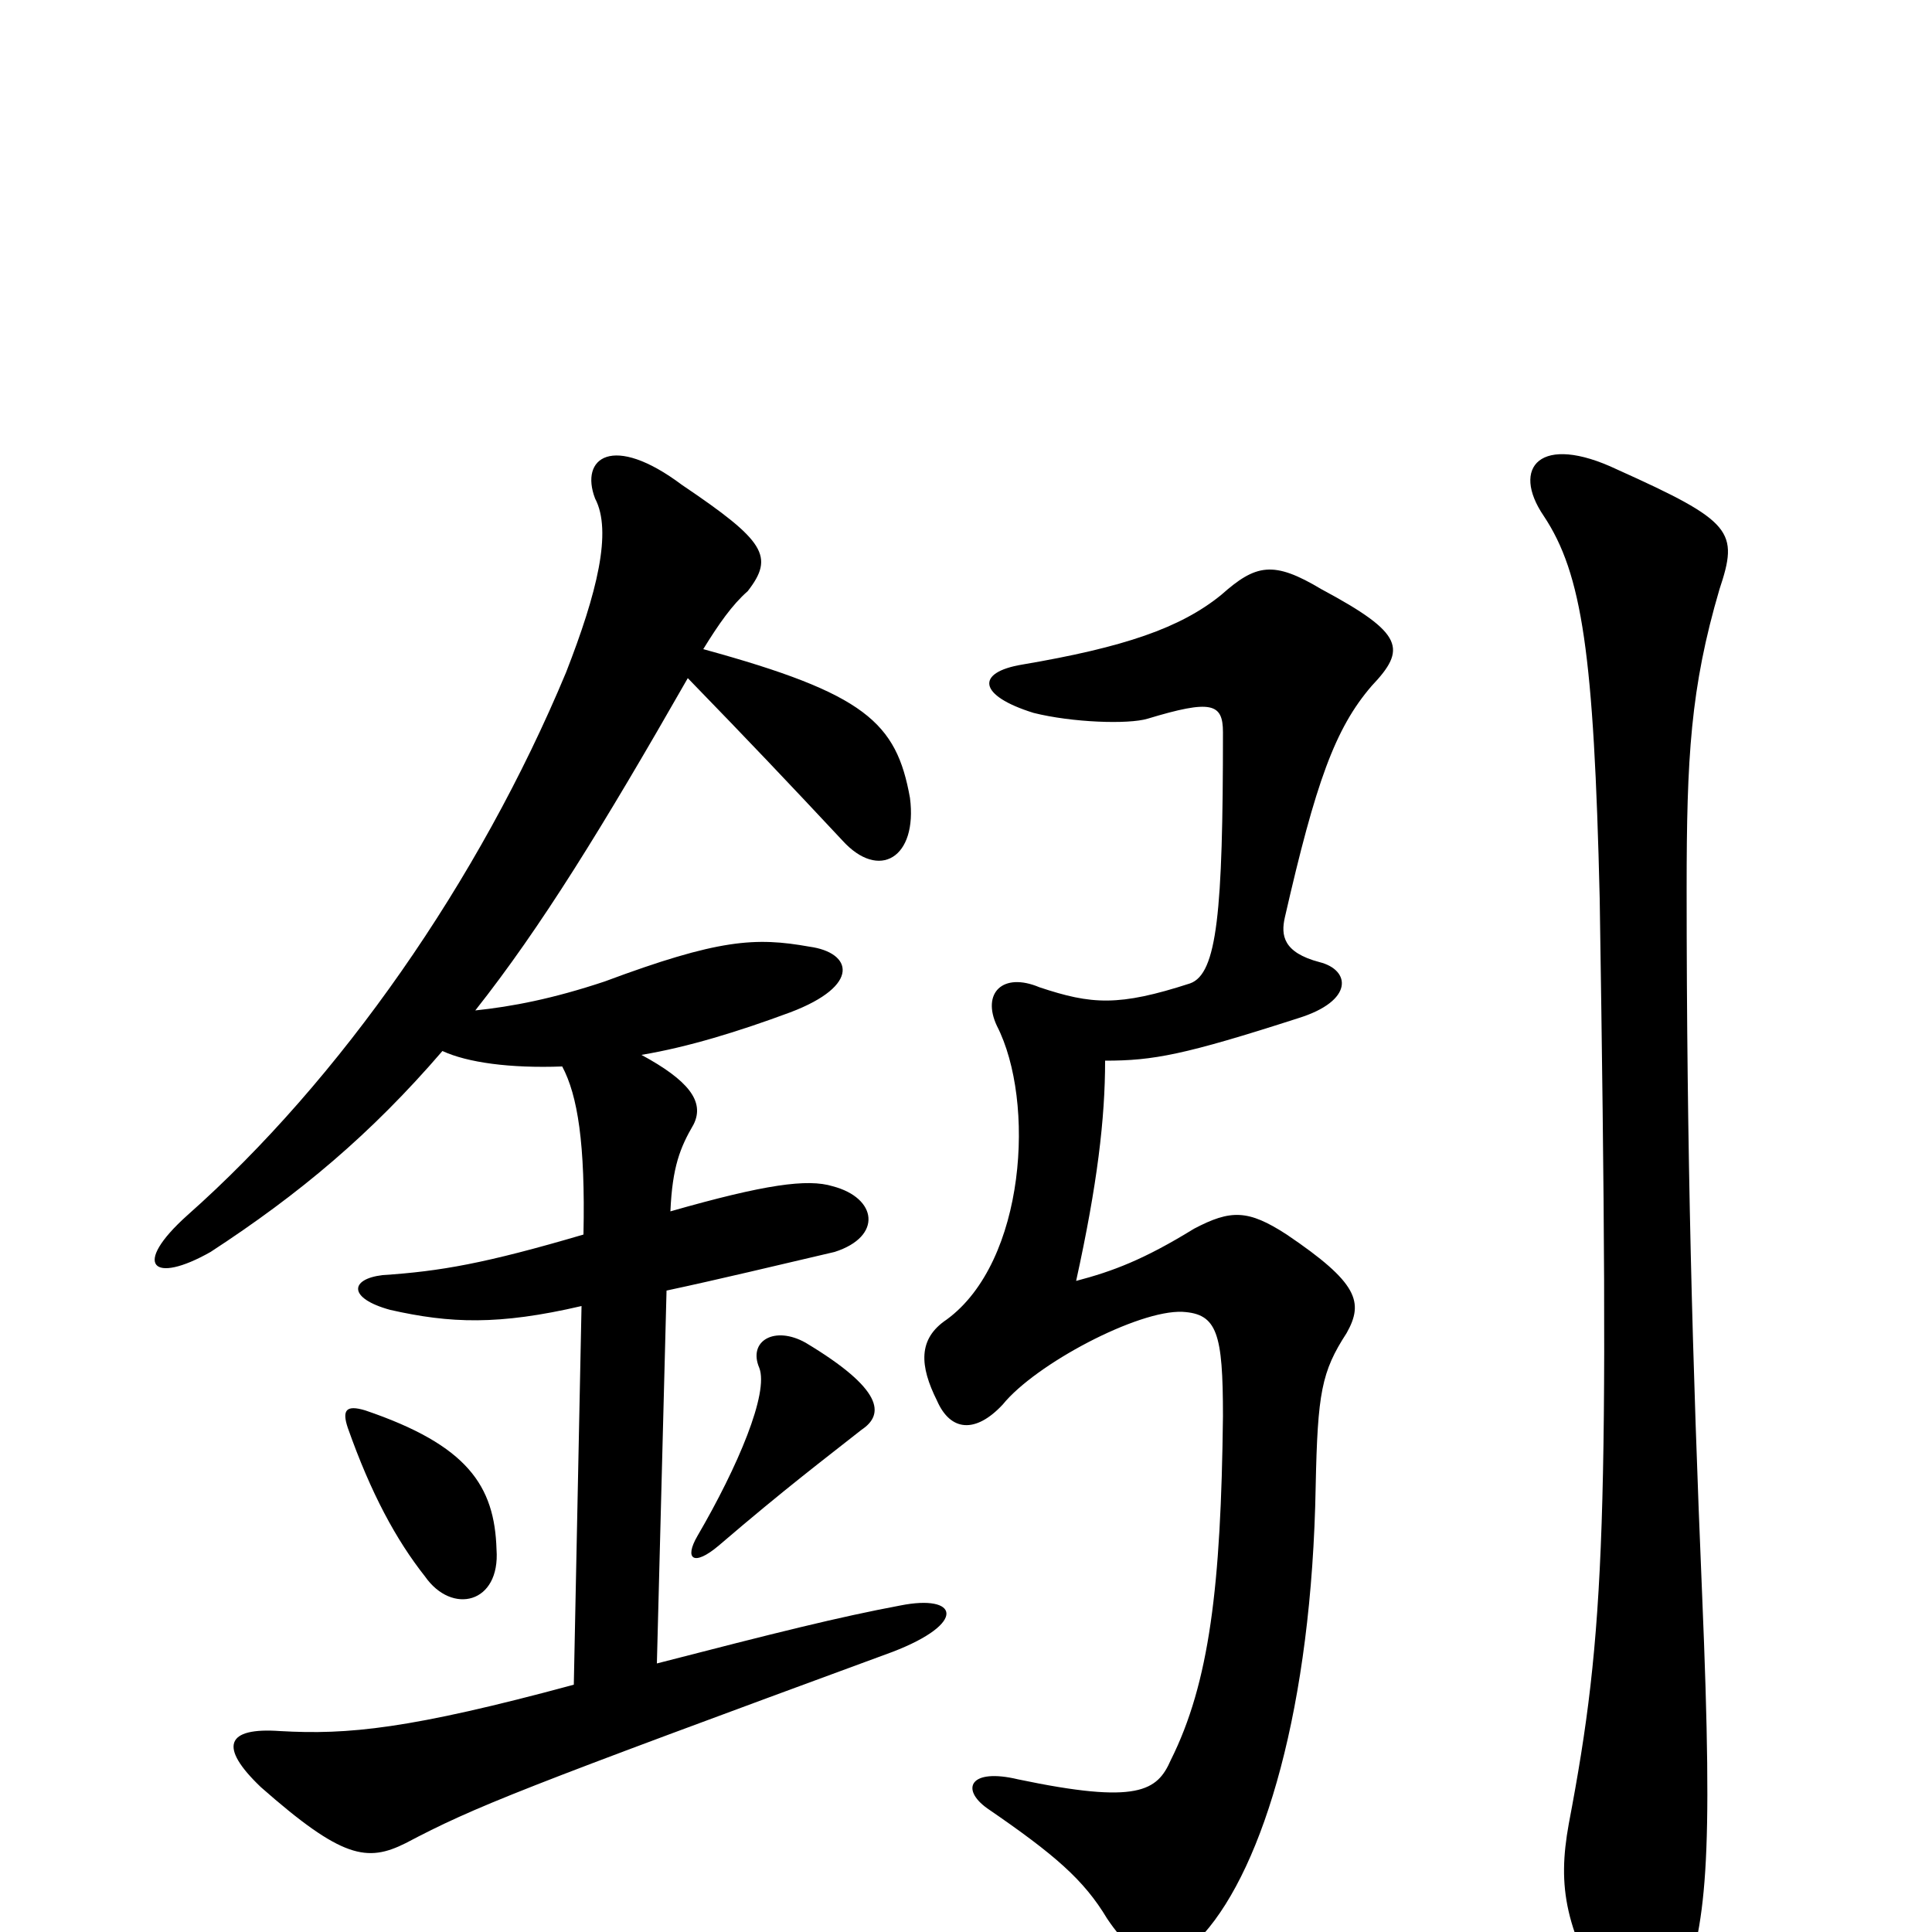 <svg xmlns="http://www.w3.org/2000/svg" viewBox="0 -1000 1000 1000">
	<path fill="#000000" d="M257 -198C256 -231 242 -252 189 -270C179 -273 177 -270 180 -261C192 -227 205 -203 220 -184C234 -164 259 -170 257 -198ZM446 -260C458 -268 457 -281 417 -305C401 -314 387 -306 393 -292C398 -279 382 -241 361 -205C354 -193 359 -189 372 -200C407 -230 427 -245 446 -260ZM332 -454C356 -458 382 -466 409 -476C446 -490 441 -507 419 -510C391 -515 372 -514 313 -492C286 -483 265 -479 246 -477C280 -520 312 -572 356 -649C389 -615 407 -596 436 -565C455 -544 475 -556 471 -587C464 -626 448 -641 364 -664C372 -677 379 -687 387 -694C401 -712 396 -720 353 -749C317 -776 300 -763 308 -742C317 -725 309 -693 293 -652C248 -544 176 -441 97 -371C68 -345 79 -335 109 -352C155 -382 192 -413 229 -456C242 -450 264 -447 291 -448C299 -433 303 -408 302 -361C251 -346 228 -342 198 -340C181 -338 180 -328 202 -322C233 -315 258 -314 301 -324L297 -128C212 -105 180 -102 145 -104C117 -106 113 -96 135 -75C177 -38 190 -36 210 -46C246 -65 269 -74 462 -145C501 -160 496 -175 466 -169C434 -163 402 -155 340 -139L345 -332C373 -338 402 -345 432 -352C457 -360 454 -380 431 -386C418 -390 396 -387 347 -373C348 -396 352 -406 359 -418C365 -430 356 -441 332 -454ZM710 -645C728 -664 727 -672 684 -695C659 -710 650 -708 632 -692C611 -675 582 -665 529 -656C505 -652 506 -640 535 -631C555 -626 584 -625 594 -628C627 -638 633 -636 633 -621C633 -528 630 -496 616 -491C579 -479 565 -480 538 -489C519 -497 508 -486 516 -469C536 -430 531 -347 490 -317C475 -307 476 -293 485 -275C492 -259 505 -258 519 -273C536 -294 589 -322 612 -321C630 -320 633 -310 633 -267C632 -179 626 -129 606 -89C599 -73 589 -66 527 -79C502 -85 497 -74 511 -64C546 -40 561 -27 573 -7C591 20 606 18 623 1C654 -34 679 -116 681 -231C682 -279 684 -290 697 -310C706 -326 703 -336 666 -361C646 -374 637 -374 618 -364C592 -348 576 -342 557 -337C568 -387 572 -421 572 -451C597 -451 613 -454 672 -473C701 -482 699 -498 683 -502C664 -507 663 -516 665 -525C681 -595 691 -623 710 -645ZM890 -695C900 -725 897 -730 837 -757C797 -776 782 -758 799 -733C819 -703 825 -661 828 -535C833 -211 831 -156 812 -56C806 -23 810 -1 835 41C845 60 862 56 870 33C883 -5 887 -32 881 -175C876 -294 873 -405 873 -540C873 -608 875 -644 890 -695Z"/>
</svg>